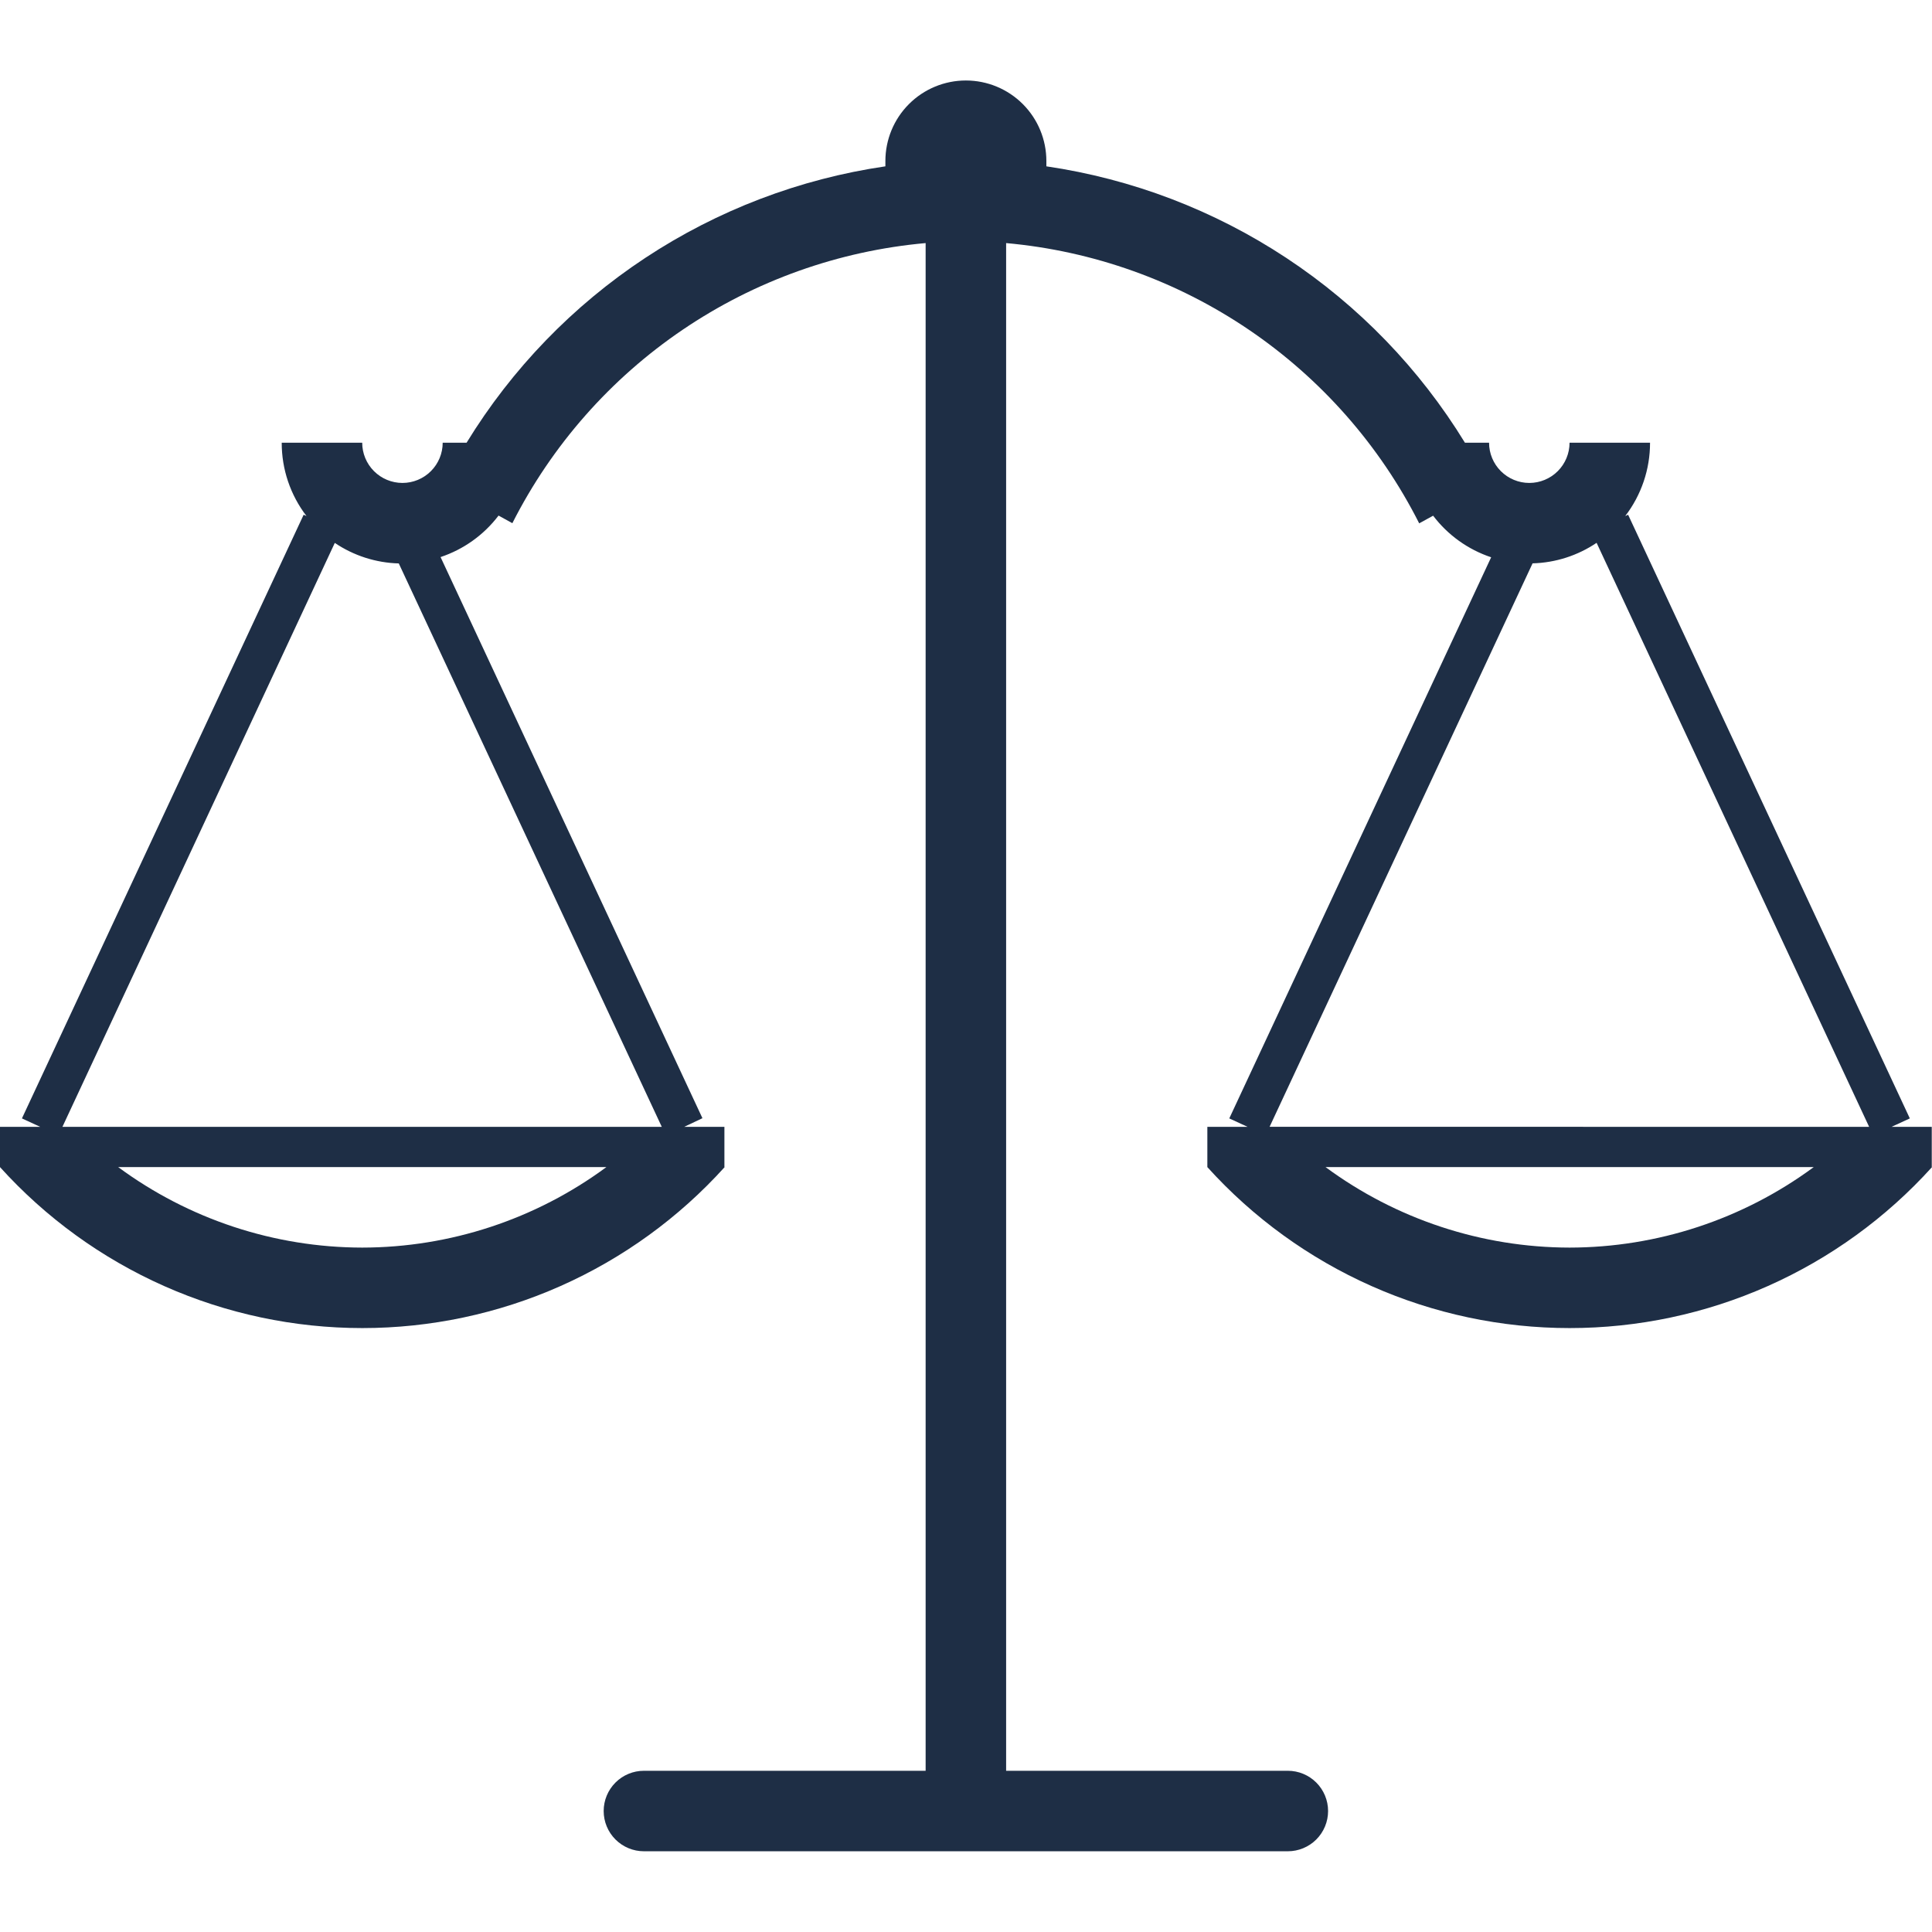 <svg width="800" height="800" viewBox="0 0 800 800" fill="none" xmlns="http://www.w3.org/2000/svg">
<g clip-path="url(#clip0_218_581)">
<path d="M266.633 766.571C262.214 766.571 257.975 764.815 254.85 761.69C251.725 758.565 249.969 754.326 249.969 749.906C249.969 745.486 251.725 741.248 254.85 738.123C257.975 734.997 262.214 733.242 266.633 733.242H383.285V100.654C347.265 103.883 312.657 116.224 282.72 136.514C252.783 156.805 228.5 184.378 212.157 216.64L206.441 213.49C200.349 221.504 191.979 227.492 182.427 230.671L290.864 463.025L283.298 466.608H299.962V483.273H300.063C281.107 504.258 257.96 521.034 232.117 532.515C206.274 543.997 178.31 549.929 150.031 549.929C121.752 549.929 93.788 543.997 67.945 532.515C42.102 521.034 18.955 504.258 0 483.273V466.608H16.665L9.082 463.109L125.735 213.14L126.917 213.69C120.237 204.974 116.628 194.292 116.652 183.31H149.981C149.981 187.73 151.737 191.969 154.862 195.094C157.988 198.219 162.226 199.975 166.646 199.975C171.066 199.975 175.304 198.219 178.429 195.094C181.554 191.969 183.31 187.73 183.31 183.31H193.209C211.962 152.693 237.215 126.573 267.182 106.798C297.149 87.022 331.096 74.076 366.621 68.875C366.621 68.141 366.621 67.403 366.621 66.658C366.621 57.819 370.132 49.341 376.383 43.091C382.633 36.84 391.111 33.329 399.95 33.329C408.789 33.329 417.267 36.84 423.517 43.091C429.768 49.341 433.279 57.819 433.279 66.658C433.279 67.403 433.279 68.141 433.279 68.875C468.786 74.09 502.714 87.043 532.662 106.817C562.611 126.592 587.848 152.705 606.591 183.31H616.59C616.59 187.73 618.346 191.969 621.471 195.094C624.596 198.219 628.834 199.975 633.254 199.975C637.674 199.975 641.912 198.219 645.038 195.094C648.163 191.969 649.919 187.73 649.919 183.31H683.248C683.266 194.294 679.651 204.975 672.966 213.69L674.165 213.14L790.818 463.109L783.235 466.608H799.9V483.273H800C781.045 504.258 757.898 521.034 732.055 532.515C706.212 543.997 678.247 549.929 649.969 549.929C621.69 549.929 593.726 543.997 567.883 532.515C542.04 521.034 518.893 504.258 499.937 483.273V466.608H516.602L509.02 463.109L617.456 230.754C607.894 227.57 599.517 221.569 593.426 213.54L587.66 216.706C571.339 184.438 547.074 156.855 517.151 136.552C487.228 116.25 452.63 103.896 416.615 100.654V733.242H533.267C537.686 733.242 541.925 734.997 545.05 738.123C548.175 741.248 549.931 745.486 549.931 749.906C549.931 754.326 548.175 758.565 545.05 761.69C541.925 764.815 537.686 766.571 533.267 766.571H266.633ZM649.919 516.602C686.313 516.565 721.741 504.886 751.023 483.273H548.882C578.146 504.87 613.548 516.548 649.919 516.602ZM149.981 516.602C186.375 516.562 221.802 504.884 251.085 483.273H48.944C78.208 504.872 113.61 516.55 149.981 516.602ZM773.97 466.608L661.117 224.772C653.269 230.071 644.07 233.019 634.604 233.271L525.718 466.575L773.97 466.608ZM274.032 466.608L165.129 233.304C155.668 233.049 146.477 230.101 138.633 224.805L25.847 466.608H274.032Z" fill="#1E2E45"/>
</g>
<defs>
<clipPath id="clip0_218_581">
<rect width="800" height="800" fill="white"/>
</clipPath>
</defs>
</svg>
